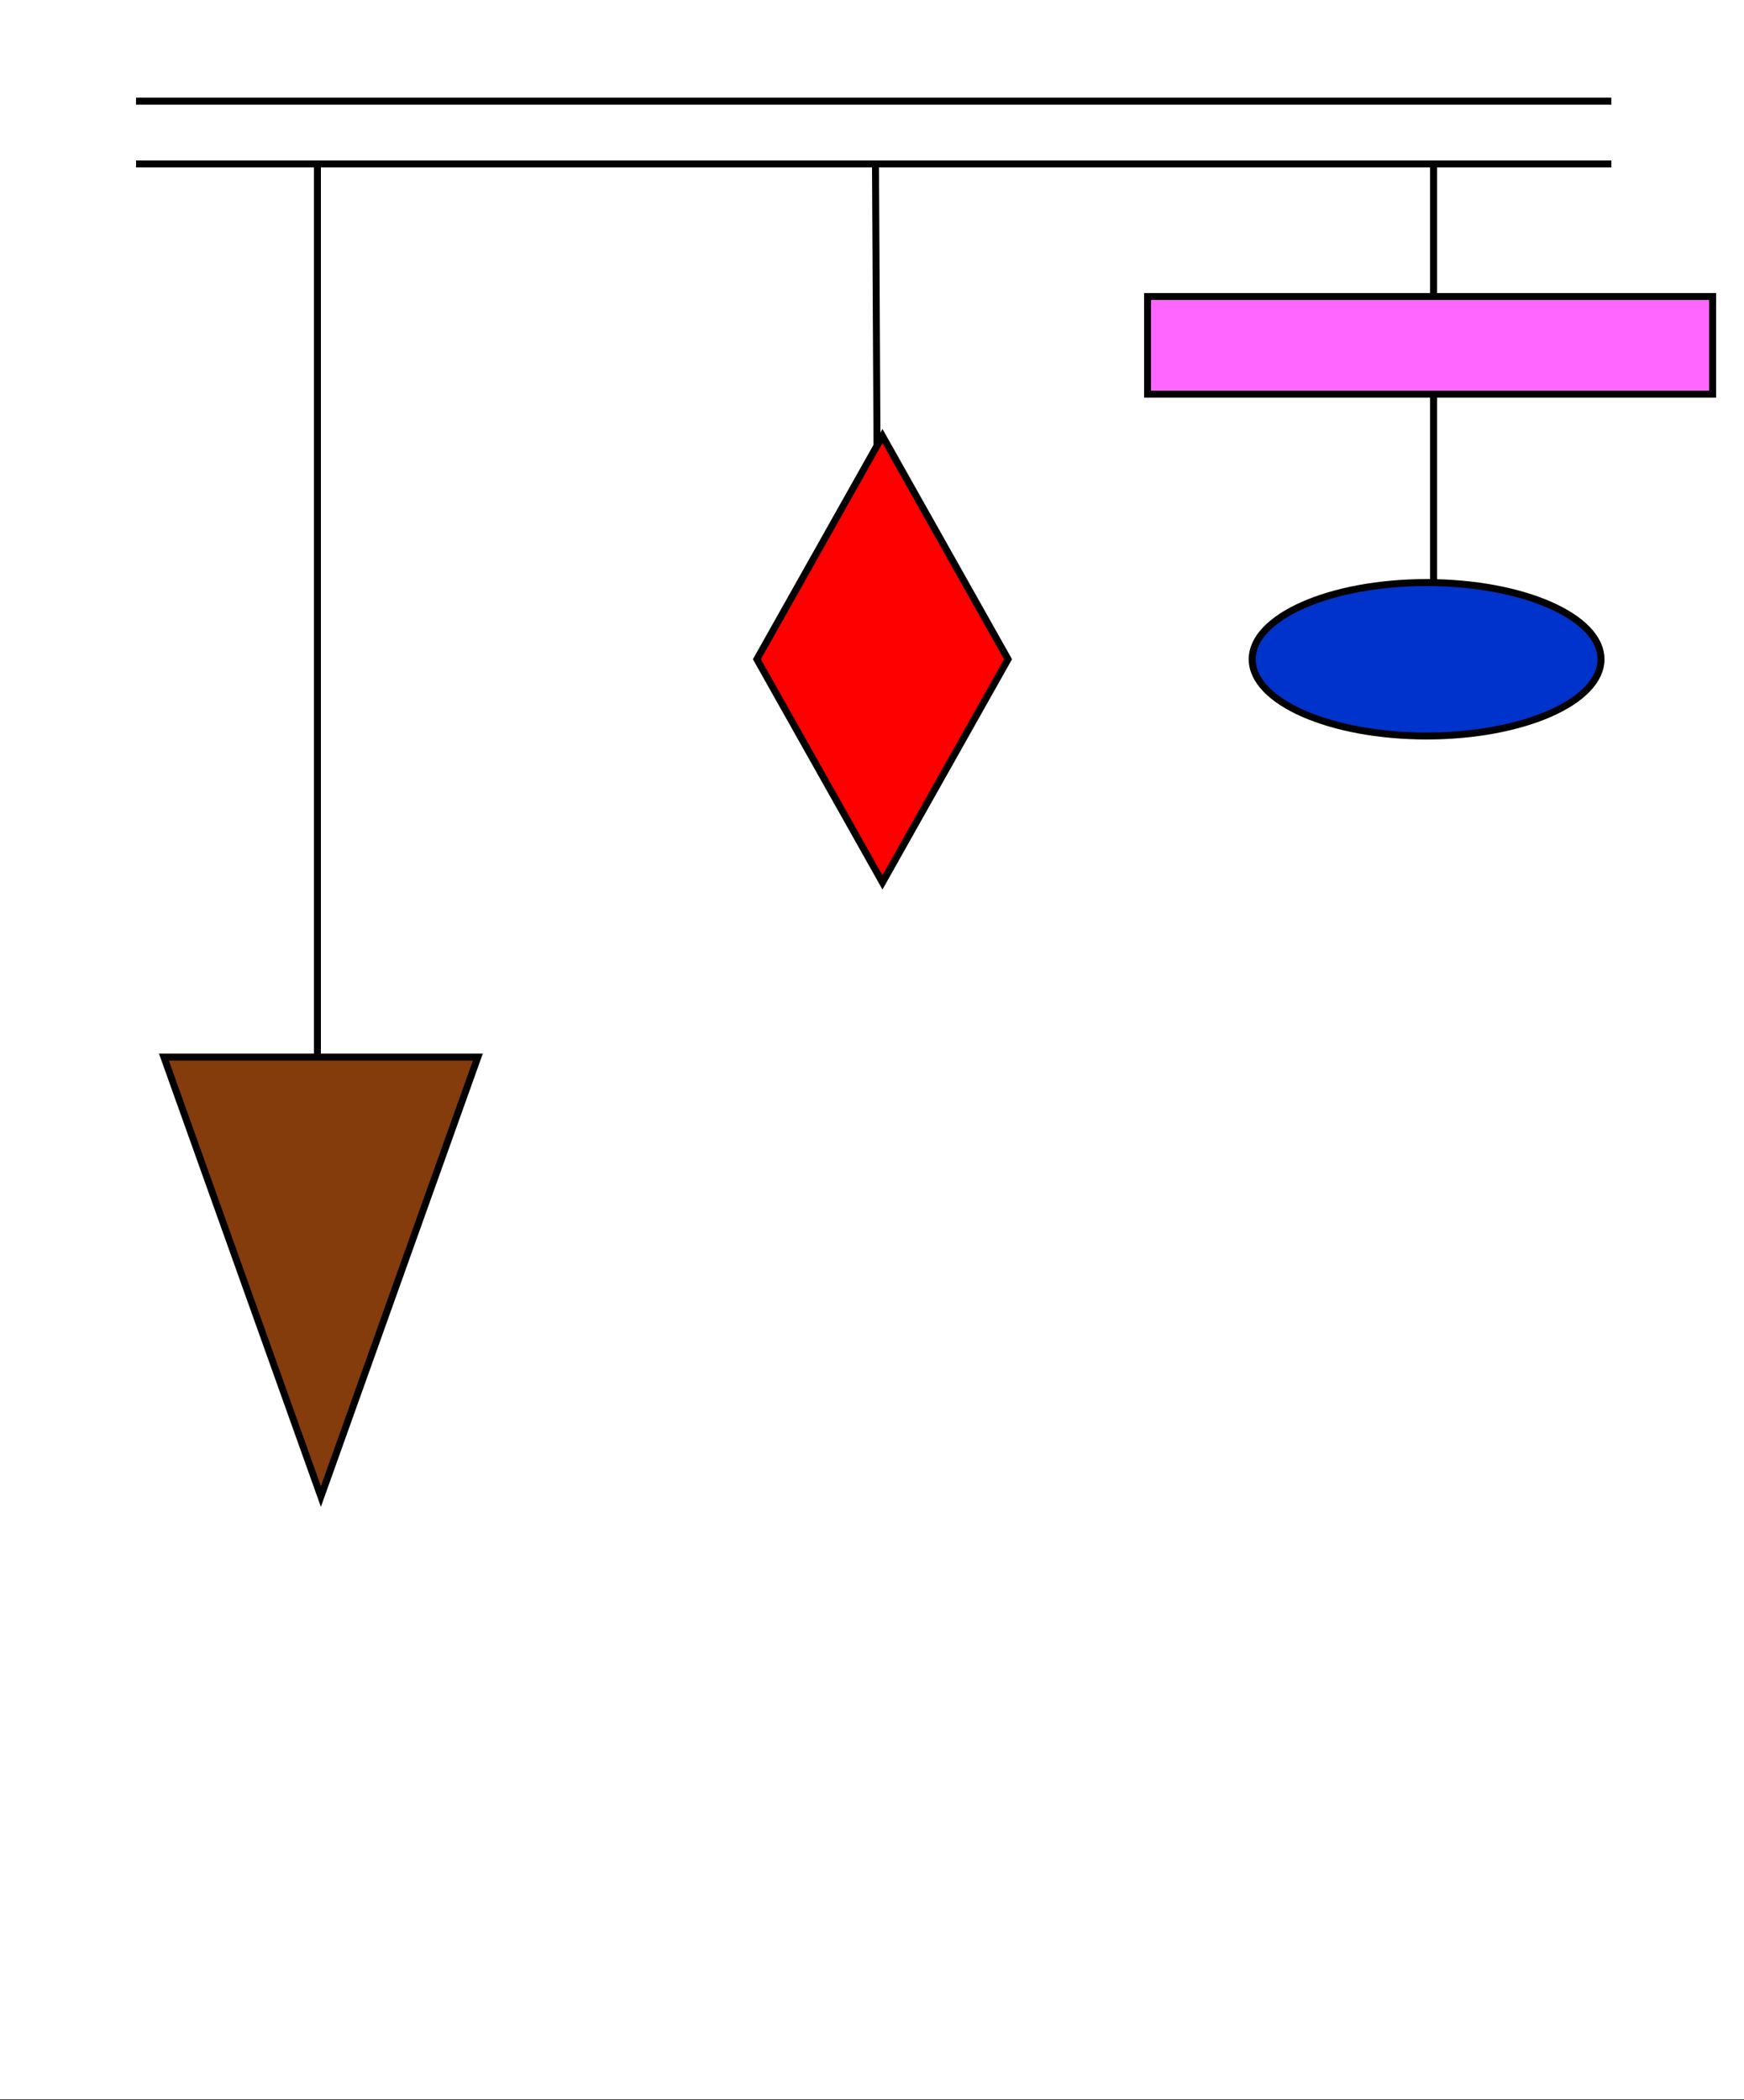 <svg width="250" height="301" xmlns="http://www.w3.org/2000/svg" xmlns:xlink="http://www.w3.org/1999/xlink" overflow="hidden"><rect width="100%" height="100%" fill="#333333" stroke="none"/><defs><clipPath id="clip0"><path d="M0 0 250 0 250 301 0 301Z" fill-rule="evenodd" clip-rule="evenodd"/></clipPath></defs><g clip-path="url(#clip0)"><rect x="0" y="0" width="250" height="300.901" fill="#FFFFFF" transform="scale(1 1)"/><path d="M0 0 211.482 0" stroke="#000000" stroke-miterlimit="8" fill="none" fill-rule="evenodd" transform="matrix(1 0 -0 1 19.5 14.5)"/><path d="M0 0 211.482 0" stroke="#000000" stroke-miterlimit="8" fill="none" fill-rule="evenodd" transform="matrix(1 0 -0 1 19.5 23.5)"/><path d="M0 0 0 133.926" stroke="#000000" stroke-miterlimit="8" fill="none" fill-rule="evenodd" transform="matrix(-1 -8.74228e-08 -8.74515e-08 1 45.5 23.5)"/><path d="M0 0 0.374 69.412" stroke="#000000" stroke-miterlimit="8" fill="none" fill-rule="evenodd" transform="matrix(1 0 -0 1 125.5 23.5)"/><path d="M0 0 0 62.61" stroke="#000000" stroke-miterlimit="8" fill="none" fill-rule="evenodd" transform="matrix(1 0 -0 1 205.5 23.5)"/><path d="M0 10.996C-3.18283e-15 4.923 11.193-1.39999e-15 25-2.79998e-15 38.807-5.59995e-15 50 4.923 50 10.996 50 17.07 38.807 21.993 25 21.993 11.193 21.993-1.59142e-14 17.07 0 10.996Z" stroke="#000000" stroke-miterlimit="8" fill="#0033CC" fill-rule="evenodd" transform="matrix(1 0 -0 1 179.5 83.5)"/><path d="M0 31.989 18 0 36 31.989 18 63.979Z" stroke="#000000" stroke-miterlimit="8" fill="#FF0000" fill-rule="evenodd" transform="matrix(1 0 -0 1 108.5 62.5)"/><rect x="0" y="0" width="81" height="13.995" stroke="#000000" stroke-miterlimit="8" fill="#FF66FF" transform="matrix(1 0 -0 1 164.5 42.5)"/><path d="M0 62.979 22.5 0 45 62.979Z" stroke="#000000" stroke-miterlimit="8" fill="#843C0C" fill-rule="evenodd" transform="matrix(-1 -8.74228e-08 8.74515e-08 -1 68.5 214.5)"/></g></svg>